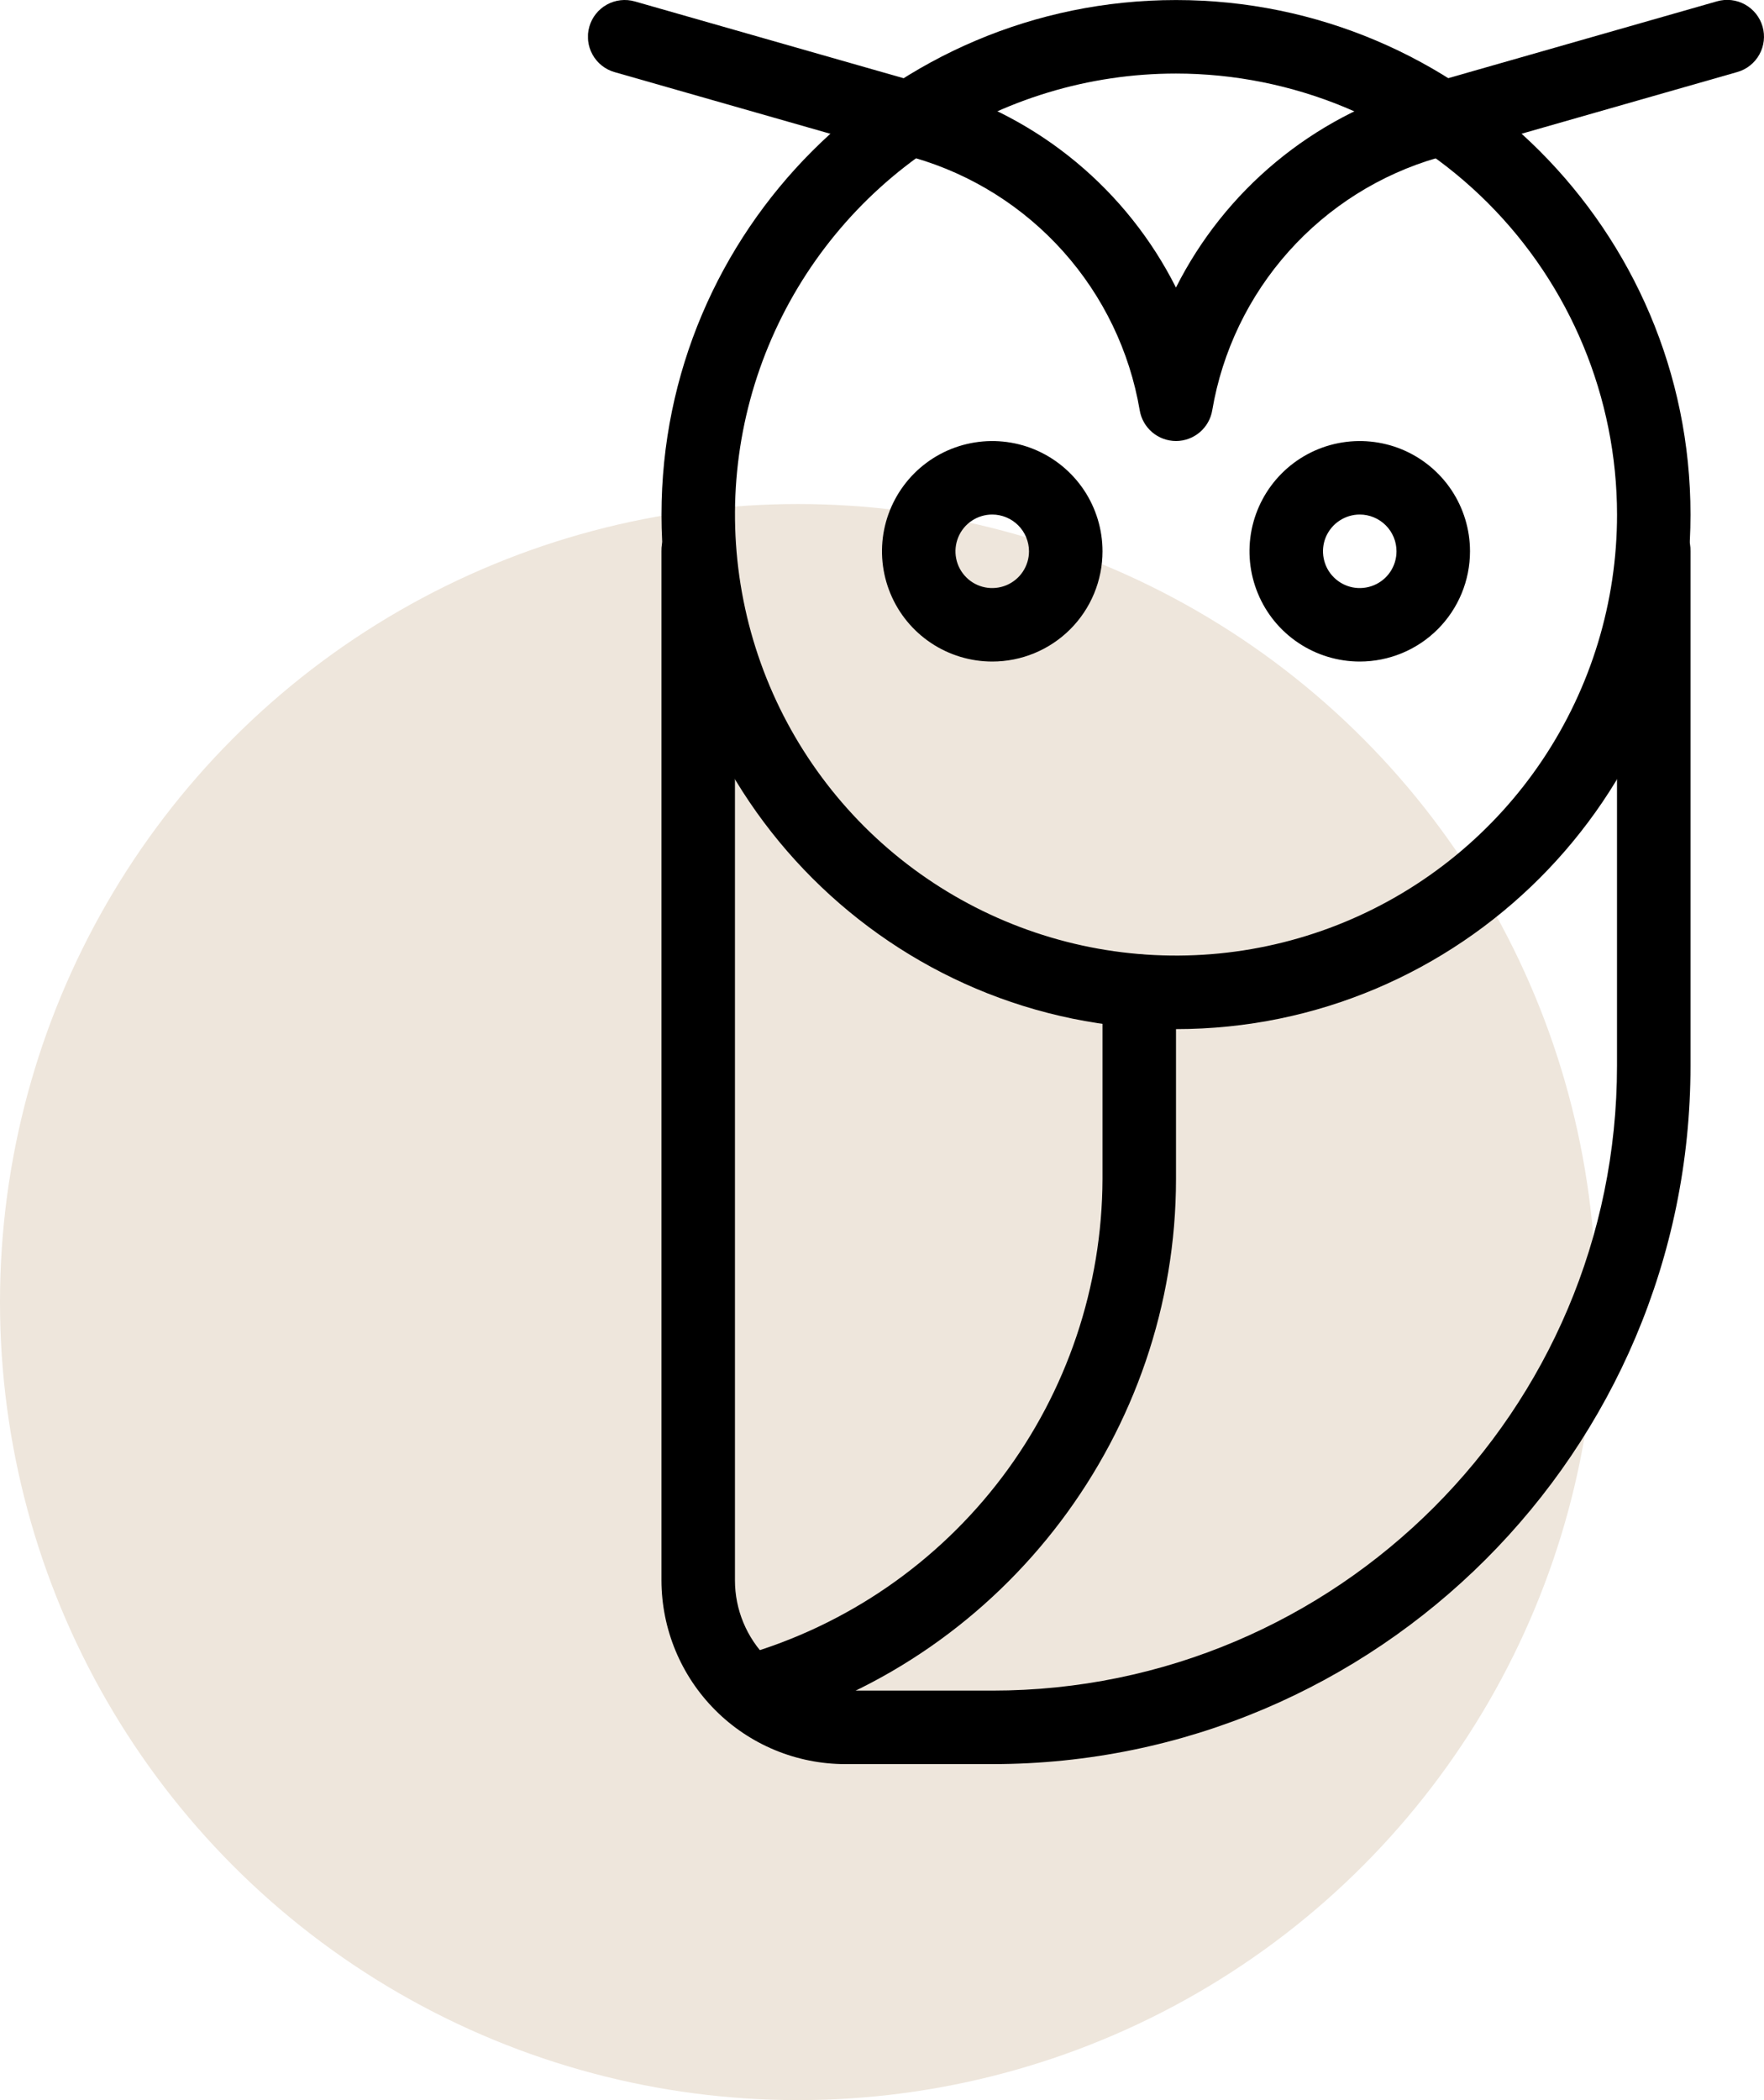 <svg width="42" height="50" viewBox="0 0 42 50" fill="none" xmlns="http://www.w3.org/2000/svg">
<circle cx="19" cy="31" r="19" fill="#EEE6DC"/>
<g clip-path="url(#clip0)">
<path d="M28 24.501C21.246 24.501 15.75 19.005 15.75 12.251C15.75 5.496 21.246 0.001 28 0.001C34.754 0.001 40.25 5.497 40.25 12.251C40.25 19.004 34.754 24.501 28 24.501ZM28 1.751C25.923 1.751 23.893 2.366 22.166 3.52C20.44 4.674 19.094 6.314 18.299 8.232C17.504 10.151 17.296 12.262 17.702 14.299C18.107 16.336 19.107 18.206 20.575 19.675C22.044 21.143 23.915 22.143 25.952 22.549C27.989 22.954 30.1 22.746 32.019 21.951C33.937 21.156 35.577 19.811 36.731 18.084C37.885 16.357 38.501 14.327 38.501 12.251C38.498 9.467 37.391 6.798 35.422 4.829C33.453 2.861 30.784 1.753 28 1.751Z" fill="black"/>
<path d="M23.625 42H20.124C18.964 41.999 17.852 41.538 17.032 40.717C16.212 39.897 15.751 38.785 15.749 37.626V13.126C15.746 13.008 15.766 12.892 15.808 12.783C15.851 12.673 15.914 12.574 15.996 12.489C16.078 12.405 16.175 12.338 16.283 12.293C16.391 12.247 16.507 12.224 16.624 12.224C16.741 12.224 16.858 12.247 16.965 12.293C17.073 12.338 17.171 12.405 17.253 12.489C17.334 12.574 17.398 12.673 17.441 12.783C17.483 12.892 17.503 13.008 17.499 13.126V37.626C17.499 38.322 17.776 38.989 18.268 39.482C18.76 39.974 19.428 40.25 20.124 40.25H23.625C31.828 40.25 38.5 33.577 38.5 25.375V13.126C38.496 13.008 38.516 12.892 38.559 12.783C38.601 12.673 38.665 12.574 38.747 12.489C38.828 12.405 38.926 12.338 39.034 12.293C39.142 12.247 39.258 12.224 39.375 12.224C39.492 12.224 39.608 12.247 39.716 12.293C39.824 12.338 39.922 12.405 40.003 12.489C40.085 12.574 40.149 12.673 40.191 12.783C40.233 12.892 40.253 13.008 40.25 13.126V25.375C40.25 34.542 32.791 42 23.625 42Z" fill="black"/>
<path d="M17.937 41.125C17.727 41.124 17.523 41.047 17.365 40.908C17.206 40.77 17.103 40.579 17.074 40.37C17.045 40.162 17.092 39.95 17.206 39.773C17.321 39.596 17.495 39.467 17.698 39.408C20.157 38.697 22.32 37.208 23.863 35.164C25.404 33.12 26.242 30.631 26.25 28.07V23.625C26.247 23.508 26.267 23.391 26.309 23.282C26.352 23.173 26.416 23.073 26.497 22.989C26.579 22.905 26.676 22.838 26.784 22.792C26.892 22.747 27.008 22.723 27.125 22.723C27.243 22.723 27.359 22.747 27.466 22.792C27.575 22.838 27.672 22.905 27.754 22.989C27.835 23.073 27.899 23.173 27.942 23.282C27.984 23.391 28.004 23.508 28 23.625V28.07C28 34.085 23.961 39.44 18.179 41.092C18.1 41.114 18.019 41.125 17.937 41.125Z" fill="black"/>
<path d="M23.625 15.75C23.106 15.75 22.598 15.596 22.167 15.308C21.735 15.02 21.398 14.61 21.2 14.13C21.001 13.65 20.949 13.123 21.05 12.613C21.152 12.104 21.402 11.636 21.769 11.269C22.136 10.902 22.604 10.652 23.113 10.551C23.622 10.45 24.15 10.502 24.63 10.7C25.109 10.899 25.519 11.235 25.808 11.667C26.096 12.099 26.25 12.606 26.25 13.125C26.25 13.822 25.974 14.489 25.481 14.982C24.989 15.474 24.321 15.75 23.625 15.75ZM23.625 12.25C23.452 12.25 23.283 12.301 23.139 12.397C22.994 12.493 22.882 12.63 22.816 12.79C22.75 12.95 22.732 13.126 22.766 13.296C22.799 13.466 22.883 13.622 23.005 13.744C23.127 13.867 23.283 13.95 23.453 13.984C23.623 14.018 23.799 14 23.959 13.934C24.119 13.868 24.256 13.756 24.352 13.612C24.448 13.468 24.5 13.299 24.5 13.125C24.499 12.894 24.407 12.671 24.243 12.507C24.079 12.343 23.857 12.251 23.625 12.25Z" fill="black"/>
<path d="M32.375 15.75C31.856 15.75 31.348 15.596 30.917 15.308C30.485 15.02 30.148 14.61 29.95 14.13C29.751 13.65 29.699 13.123 29.8 12.613C29.902 12.104 30.152 11.636 30.519 11.269C30.886 10.902 31.354 10.652 31.863 10.551C32.372 10.45 32.9 10.502 33.38 10.7C33.859 10.899 34.269 11.235 34.558 11.667C34.846 12.099 35 12.606 35 13.125C35 13.822 34.724 14.489 34.231 14.982C33.739 15.474 33.071 15.75 32.375 15.75ZM32.375 12.25C32.202 12.25 32.033 12.302 31.889 12.398C31.745 12.494 31.633 12.631 31.566 12.79C31.5 12.95 31.483 13.126 31.517 13.296C31.55 13.466 31.634 13.622 31.756 13.744C31.879 13.867 32.035 13.95 32.204 13.984C32.374 14.018 32.55 14 32.71 13.934C32.87 13.868 33.007 13.756 33.103 13.612C33.199 13.468 33.25 13.299 33.25 13.125C33.25 12.893 33.158 12.671 32.994 12.507C32.83 12.343 32.607 12.25 32.375 12.25Z" fill="black"/>
<path d="M27.999 10.5C27.792 10.499 27.592 10.426 27.434 10.292C27.276 10.158 27.17 9.972 27.136 9.768C26.897 8.362 26.266 7.052 25.316 5.989C24.366 4.925 23.135 4.151 21.765 3.755L14.632 1.717C14.409 1.653 14.22 1.503 14.108 1.3C13.995 1.097 13.968 0.857 14.032 0.634C14.096 0.411 14.246 0.222 14.449 0.11C14.652 -0.003 14.892 -0.03 15.115 0.034L22.247 2.072C23.483 2.429 24.632 3.037 25.622 3.859C26.611 4.68 27.421 5.697 27.999 6.846C28.578 5.697 29.387 4.68 30.377 3.858C31.367 3.036 32.516 2.428 33.751 2.07L40.883 0.031C41.107 -0.033 41.346 -0.005 41.549 0.108C41.752 0.221 41.902 0.41 41.966 0.633C42.03 0.856 42.002 1.096 41.889 1.299C41.776 1.502 41.587 1.652 41.364 1.715L34.234 3.754C32.863 4.149 31.632 4.924 30.682 5.988C29.732 7.052 29.102 8.362 28.863 9.768C28.829 9.973 28.723 10.158 28.565 10.292C28.407 10.426 28.206 10.5 27.999 10.5Z" fill="black"/>
</g>
<defs>
<clipPath id="clip0">
<rect width="28" height="42" fill="white" transform="translate(14)"/>
</clipPath>
</defs>
</svg>
